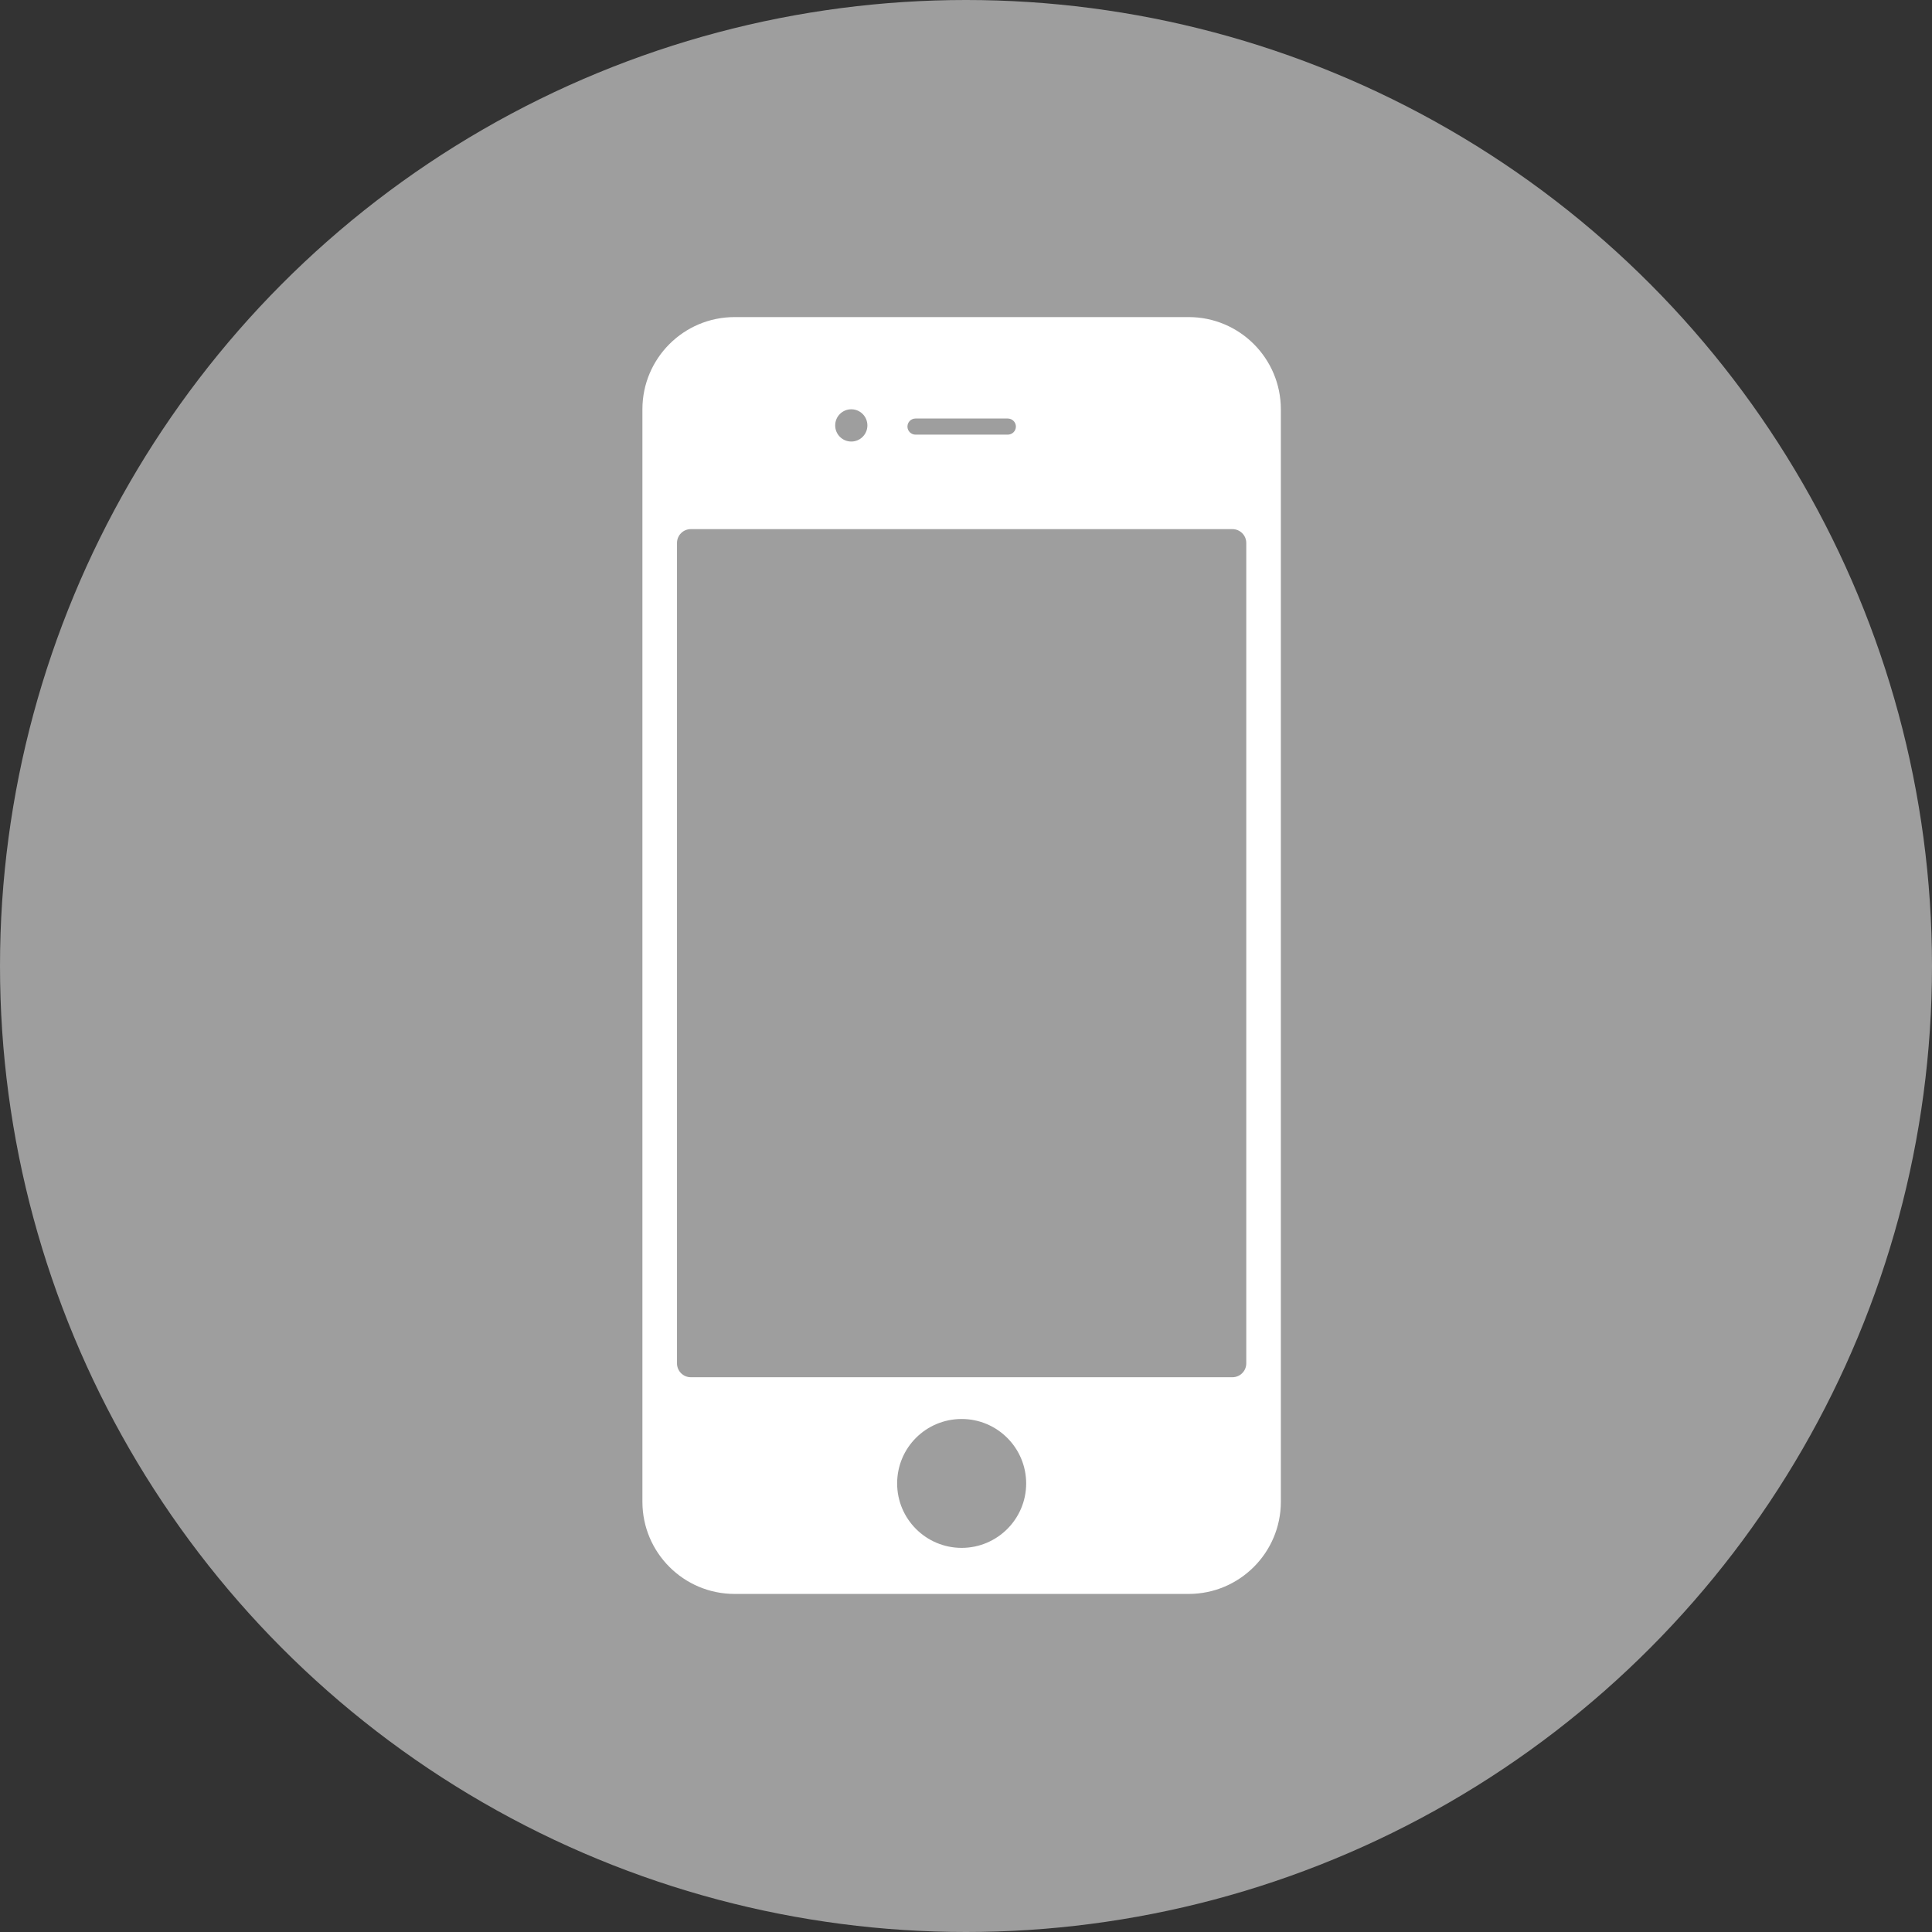 <svg height="138" version="1.1" width="138" xmlns="http://www.w3.org/2000/svg" viewBox="0 0 138 138" style="overflow: hidden; position: relative;"><rect x="0" y="0" width="138" height="138" fill="#333333" stroke="none"/><desc style="-webkit-tap-highlight-color: rgba(0, 0, 0, 0);">Created with Raphaël 2.1.0</desc><defs style="-webkit-tap-highlight-color: rgba(0, 0, 0, 0);"><linearGradient id="59790-_9e9e9e-_9e9e9e" x1="0" y1="1" x2="6.123233995736766e-17" y2="0" gradientTransform="matrix(1,0,0,1,0,0)" style="-webkit-tap-highlight-color: rgba(0, 0, 0, 0);"><stop offset="0%" stop-color="#9e9e9e" style="-webkit-tap-highlight-color: rgba(0, 0, 0, 0);"></stop><stop offset="100%" stop-color="#9e9e9e" style="-webkit-tap-highlight-color: rgba(0, 0, 0, 0);"></stop></linearGradient><linearGradient id="59890-_FFFFFF-_FFFFFF" x1="0" y1="1" x2="6.123233995736766e-17" y2="0" gradientTransform="matrix(1,0,0,1,0,0)" style="-webkit-tap-highlight-color: rgba(0, 0, 0, 0);"><stop offset="0%" stop-color="#ffffff" style="-webkit-tap-highlight-color: rgba(0, 0, 0, 0);"></stop><stop offset="100%" stop-color="#ffffff" style="-webkit-tap-highlight-color: rgba(0, 0, 0, 0);"></stop></linearGradient></defs><circle cx="69" cy="69" r="69" fill="url(#59790-_9e9e9e-_9e9e9e)" stroke="none" opacity="1" fill-opacity="1" style="-webkit-tap-highlight-color: rgba(0, 0, 0, 0); opacity: 1; fill-opacity: 1;"></circle><path fill="url(#59890-_FFFFFF-_FFFFFF)" stroke="none" d="M20.755,1H10.62C9.484,1,8.562,1.921,8.562,3.058V27.443C8.562,28.579,9.483,29.501,10.62,29.501H20.755C21.891,29.501,22.813,28.579,22.813,27.443V3.058C22.812,1.921,21.891,1,20.755,1ZM14.659,3.264H16.716C16.817,3.264,16.899,3.345,16.899,3.444C16.899,3.544,16.817,3.624,16.716,3.624H14.659C14.559,3.624,14.478,3.543,14.478,3.444C14.478,3.344,14.559,3.264,14.659,3.264ZM13.225,3.058C13.424,3.058,13.584,3.22,13.584,3.418C13.584,3.616,13.423,3.778,13.225,3.778C13.025,3.778,12.865,3.617,12.865,3.418S13.025,3.058,13.225,3.058ZM15.688,28.473C14.892,28.473,14.248,27.827,14.248,27.035C14.248,26.236,14.893,25.596,15.688,25.596S17.128,26.242,17.128,27.035S16.483,28.473,15.688,28.473ZM22.041,24.355C22.041,24.525,21.902,24.664,21.732,24.664H9.642C9.472,24.664,9.334,24.525,9.334,24.355V6.042C9.334,5.872,9.472,5.733,9.642,5.733H21.732C21.902,5.733,22.041,5.871,22.041,6.042V24.355Z" opacity="1" fill-opacity="1" transform="matrix(3.2,0,0,3.2,18.488,19.449)" stroke-width="0.312" style="-webkit-tap-highlight-color: rgba(0, 0, 0, 0); opacity: 1; fill-opacity: 1;"></path></svg>